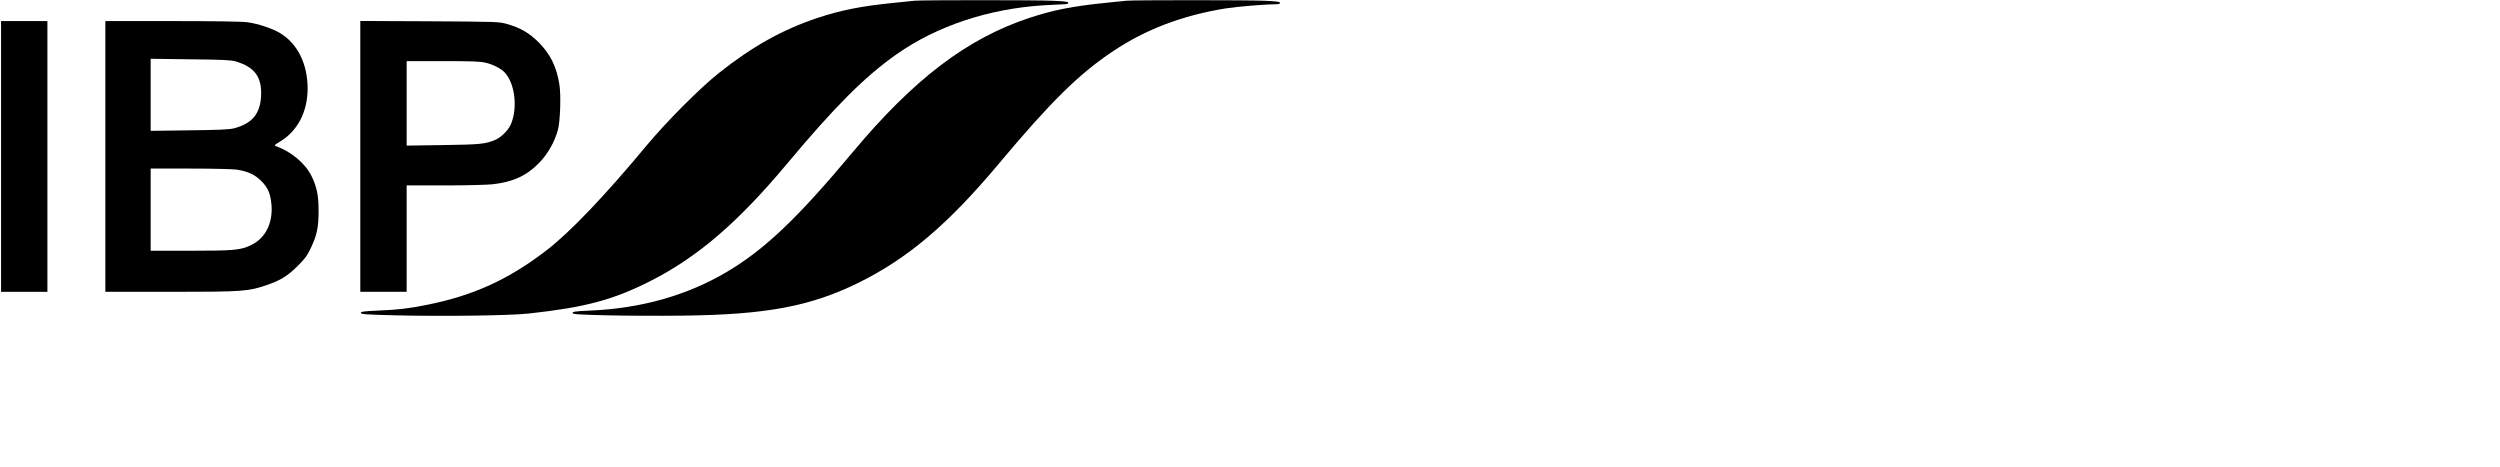<?xml version="1.0" standalone="no"?>
<!DOCTYPE svg PUBLIC "-//W3C//DTD SVG 20010904//EN"
 "http://www.w3.org/TR/2001/REC-SVG-20010904/DTD/svg10.dtd">
<svg version="1.0" xmlns="http://www.w3.org/2000/svg"
 width="2373pt" height="443pt" viewBox="0 0 2373 443"
 preserveAspectRatio="xMidYMid meet">
<g transform="translate(0,443) scale(0.1,-0.1)"
fill="#000000" stroke="none">
<path d="M8680 4423 c-19 -2 -102 -10 -185 -19 -320 -32 -508 -69 -735 -144
-335 -112 -621 -272 -940 -526 -180 -143 -500 -465 -690 -694 -388 -467 -719
-814 -940 -984 -358 -277 -699 -433 -1140 -520 -174 -35 -269 -46 -460 -54
-137 -6 -165 -10 -165 -22 0 -13 46 -16 320 -23 454 -11 1095 -3 1275 17 536
59 796 128 1151 307 447 226 832 555 1299 1114 455 544 738 827 1036 1037 387
272 876 435 1404 468 91 5 180 10 198 10 20 0 32 5 32 13 0 11 -35 15 -152 20
-154 7 -1244 7 -1308 0z"/>
<path d="M10690 4423 c-19 -2 -102 -10 -185 -19 -320 -32 -508 -69 -735 -144
-593 -197 -1097 -581 -1680 -1279 -522 -625 -833 -920 -1191 -1132 -377 -223
-814 -347 -1299 -367 -137 -6 -165 -10 -165 -22 0 -13 46 -16 320 -23 176 -4
502 -6 725 -3 795 9 1216 88 1675 315 465 231 845 553 1325 1126 496 592 761
853 1085 1069 311 208 660 340 1068 406 105 17 384 40 485 40 20 0 32 5 32 13
0 11 -35 15 -152 20 -154 7 -1244 7 -1308 0z"/>
<path d="M10 2945 l0 -1285 220 0 220 0 0 1285 0 1285 -220 0 -220 0 0 -1285z"/>
<path d="M1000 2945 l0 -1285 618 0 c687 0 739 4 913 64 131 44 198 86 295
182 65 64 90 97 122 165 59 121 76 199 76 354 0 149 -16 229 -66 332 -59 122
-197 237 -342 287 -15 5 -8 13 40 41 167 99 263 282 264 502 0 235 -94 427
-260 528 -72 44 -213 91 -313 104 -49 7 -318 11 -713 11 l-634 0 0 -1285z
m1237 902 c181 -53 251 -149 241 -331 -9 -168 -86 -259 -257 -304 -42 -11
-145 -16 -423 -19 l-368 -5 0 342 0 342 378 -5 c303 -3 387 -7 429 -20z m11
-1027 c108 -18 171 -47 233 -109 64 -64 86 -118 96 -226 14 -172 -57 -315
-191 -380 -100 -49 -159 -55 -573 -55 l-383 0 0 390 0 390 378 0 c208 0 405
-5 440 -10z"/>
<path d="M3420 2945 l0 -1285 220 0 220 0 0 505 0 505 360 0 c199 0 404 5 457
11 196 22 328 84 448 211 78 83 140 193 170 303 23 81 31 332 15 431 -27 172
-87 292 -199 404 -87 87 -176 138 -298 172 -76 22 -95 22 -735 26 l-658 3 0
-1286z m1189 890 c78 -19 154 -59 188 -100 93 -109 117 -334 52 -485 -24 -56
-92 -124 -147 -147 -94 -40 -140 -45 -494 -50 l-348 -5 0 401 0 401 343 0
c270 0 356 -3 406 -15z"/>
</g>
</svg>
